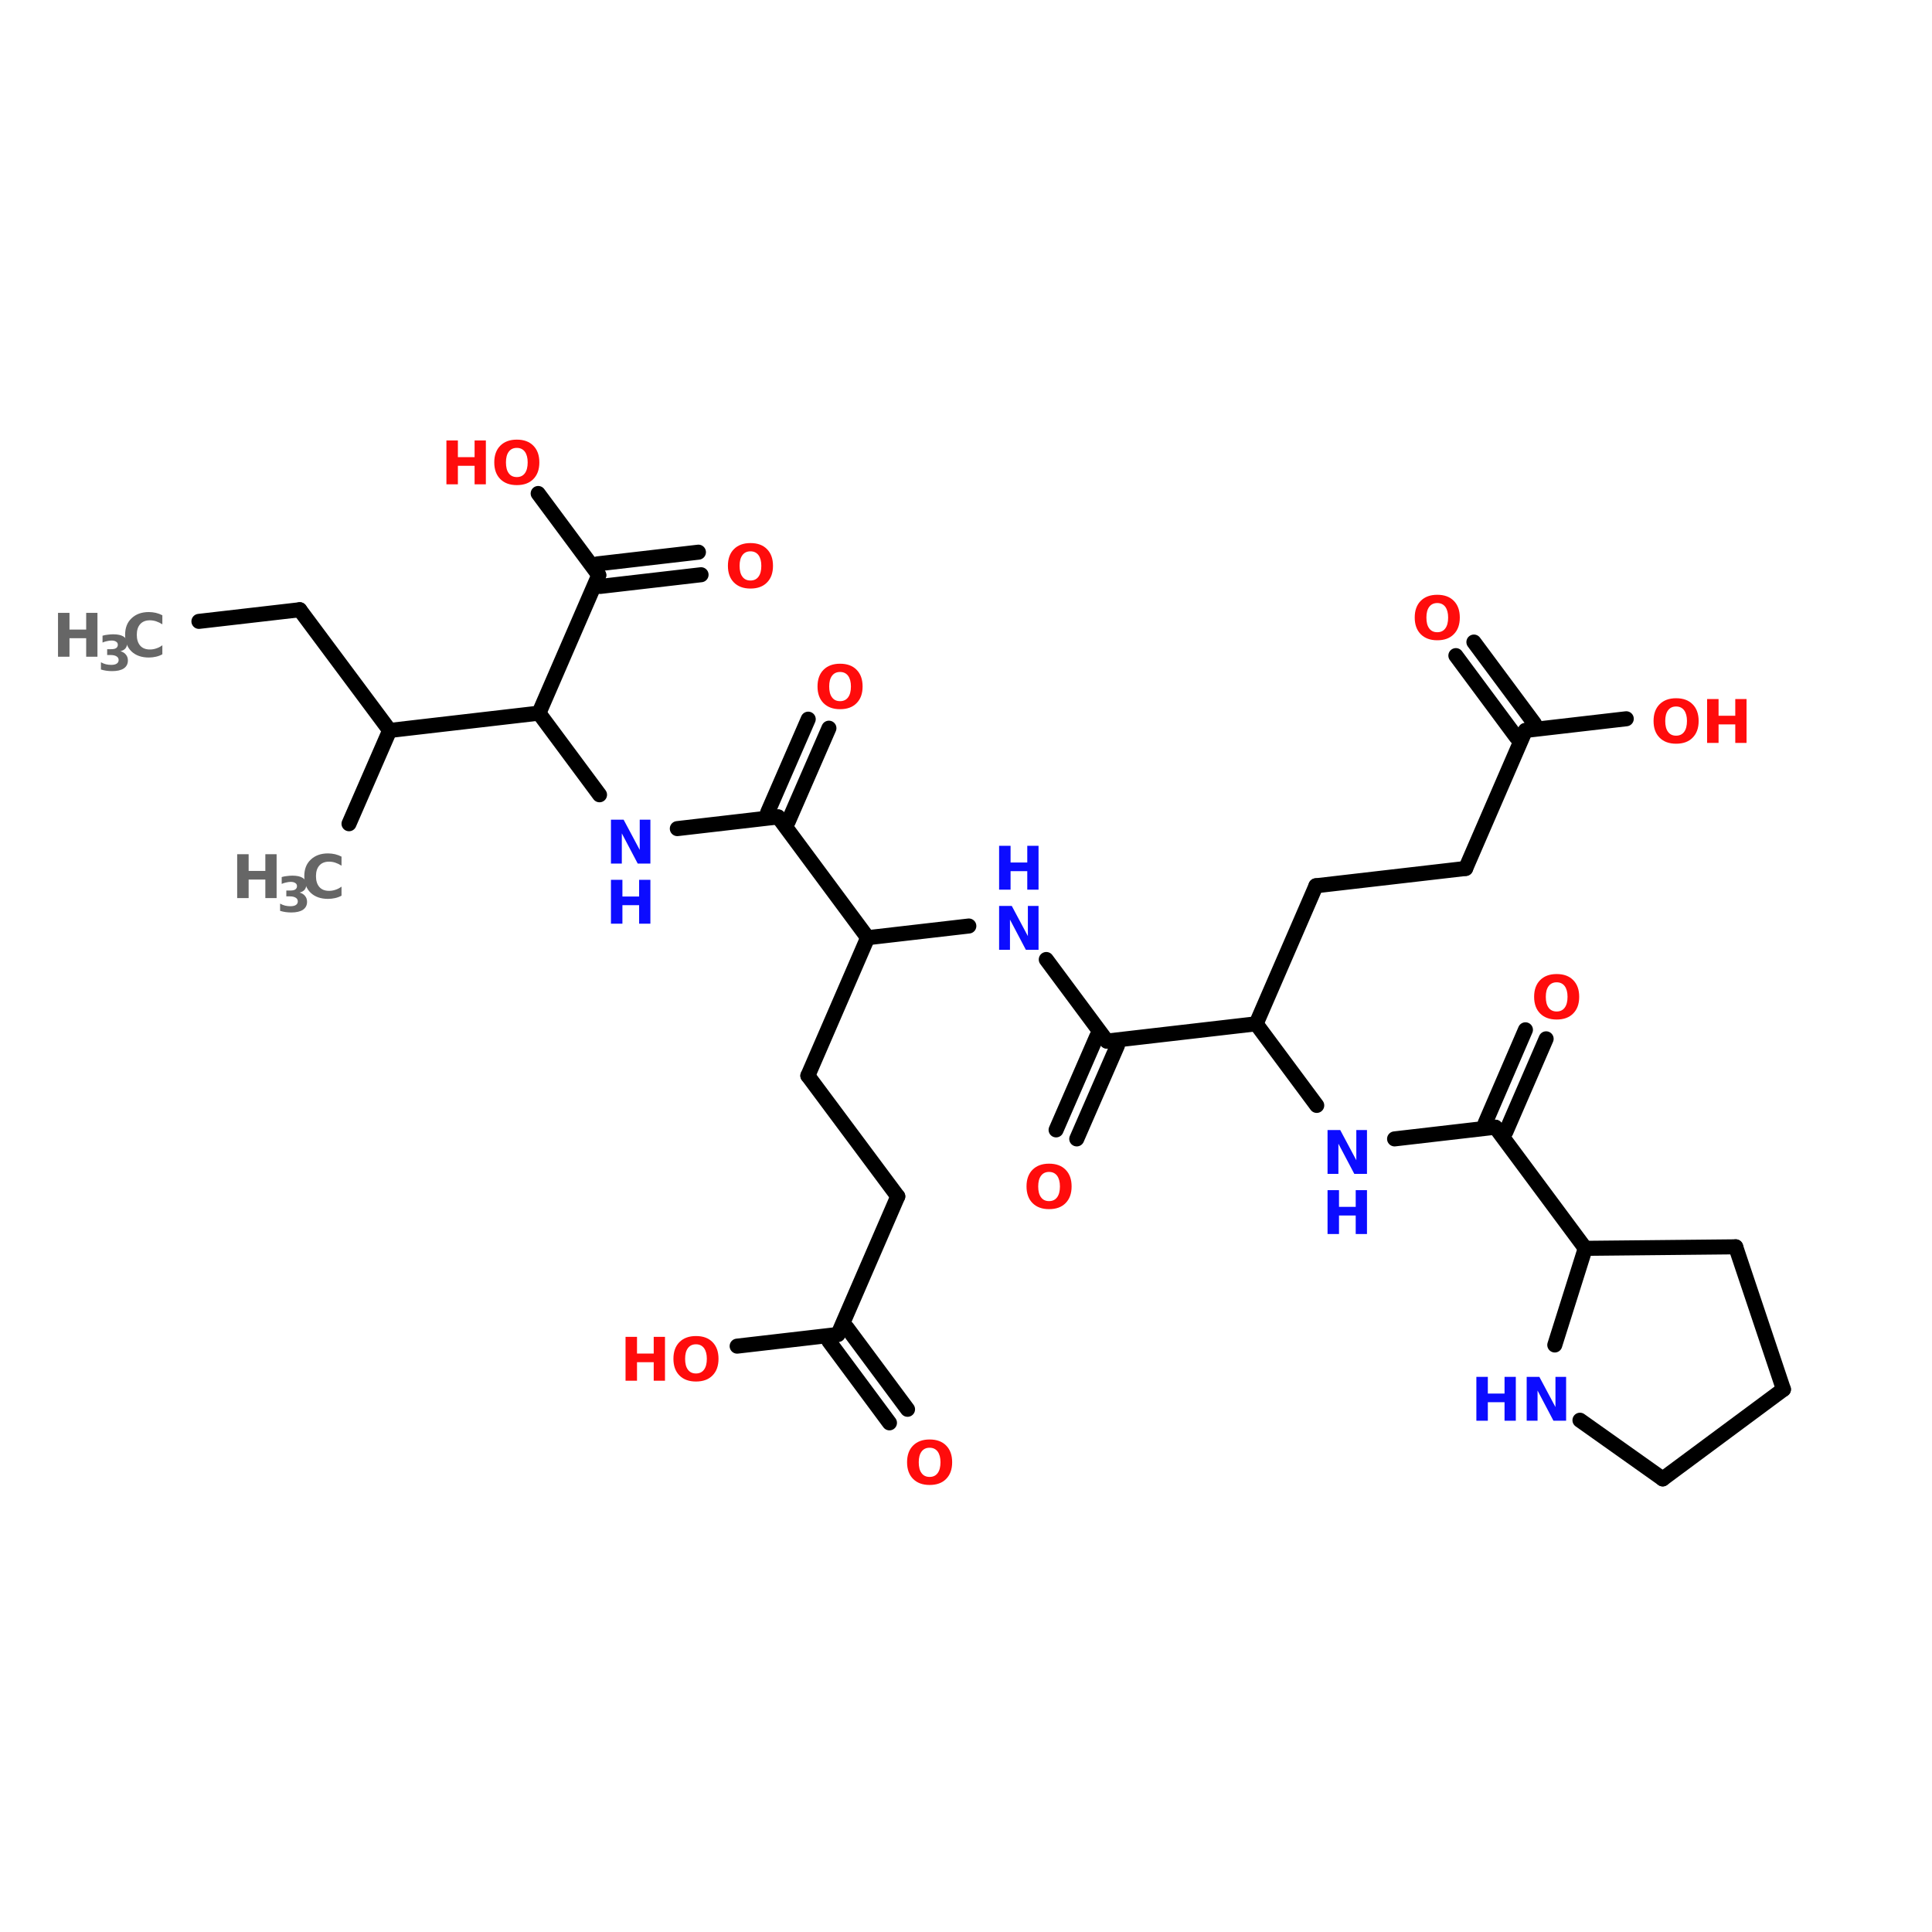 <?xml version="1.0" encoding="UTF-8"?>
<svg xmlns="http://www.w3.org/2000/svg" xmlns:xlink="http://www.w3.org/1999/xlink" width="150pt" height="150pt" viewBox="0 0 150 150" version="1.1">
<defs>
<g>
<symbol overflow="visible" id="glyph0-0">
<path style="stroke:none;" d="M 0.234 0.828 L 0.234 -3.297 L 2.562 -3.297 L 2.562 0.828 Z M 0.5 0.562 L 2.312 0.562 L 2.312 -3.031 L 0.5 -3.031 Z M 0.5 0.562 "/>
</symbol>
<symbol overflow="visible" id="glyph0-1">
<path style="stroke:none;" d="M 0.422 -3.406 L 1.406 -3.406 L 2.656 -1.062 L 2.656 -3.406 L 3.484 -3.406 L 3.484 0 L 2.5 0 L 1.266 -2.344 L 1.266 0 L 0.422 0 Z M 0.422 -3.406 "/>
</symbol>
<symbol overflow="visible" id="glyph0-2">
<path style="stroke:none;" d="M 0.422 -3.406 L 1.312 -3.406 L 1.312 -2.109 L 2.609 -2.109 L 2.609 -3.406 L 3.484 -3.406 L 3.484 0 L 2.609 0 L 2.609 -1.438 L 1.312 -1.438 L 1.312 0 L 0.422 0 Z M 0.422 -3.406 "/>
</symbol>
<symbol overflow="visible" id="glyph0-3">
<path style="stroke:none;" d="M 1.984 -2.828 C 1.711 -2.828 1.504 -2.727 1.359 -2.531 C 1.211 -2.332 1.141 -2.055 1.141 -1.703 C 1.141 -1.336 1.211 -1.055 1.359 -0.859 C 1.504 -0.66 1.711 -0.562 1.984 -0.562 C 2.254 -0.562 2.461 -0.66 2.609 -0.859 C 2.754 -1.055 2.828 -1.336 2.828 -1.703 C 2.828 -2.055 2.754 -2.332 2.609 -2.531 C 2.461 -2.727 2.254 -2.828 1.984 -2.828 Z M 1.984 -3.469 C 2.535 -3.469 2.961 -3.312 3.266 -3 C 3.578 -2.688 3.734 -2.254 3.734 -1.703 C 3.734 -1.148 3.578 -0.719 3.266 -0.406 C 2.961 -0.094 2.535 0.062 1.984 0.062 C 1.441 0.062 1.016 -0.094 0.703 -0.406 C 0.391 -0.719 0.234 -1.148 0.234 -1.703 C 0.234 -2.254 0.391 -2.688 0.703 -3 C 1.016 -3.312 1.441 -3.469 1.984 -3.469 Z M 1.984 -3.469 "/>
</symbol>
<symbol overflow="visible" id="glyph0-4">
<path style="stroke:none;" d="M 3.125 -0.188 C 2.969 -0.102 2.801 -0.039 2.625 0 C 2.445 0.039 2.266 0.062 2.078 0.062 C 1.516 0.062 1.066 -0.094 0.734 -0.406 C 0.398 -0.727 0.234 -1.16 0.234 -1.703 C 0.234 -2.242 0.398 -2.672 0.734 -2.984 C 1.066 -3.305 1.516 -3.469 2.078 -3.469 C 2.266 -3.469 2.445 -3.445 2.625 -3.406 C 2.801 -3.363 2.969 -3.301 3.125 -3.219 L 3.125 -2.516 C 2.969 -2.617 2.805 -2.695 2.641 -2.75 C 2.484 -2.801 2.32 -2.828 2.156 -2.828 C 1.832 -2.828 1.582 -2.727 1.406 -2.531 C 1.227 -2.332 1.141 -2.055 1.141 -1.703 C 1.141 -1.348 1.227 -1.066 1.406 -0.859 C 1.582 -0.66 1.832 -0.562 2.156 -0.562 C 2.32 -0.562 2.484 -0.586 2.641 -0.641 C 2.805 -0.691 2.969 -0.773 3.125 -0.891 Z M 3.125 -0.188 "/>
</symbol>
<symbol overflow="visible" id="glyph1-0">
<path style="stroke:none;" d="M 0.188 0.672 L 0.188 -2.672 L 2.094 -2.672 L 2.094 0.672 Z M 0.406 0.453 L 1.875 0.453 L 1.875 -2.469 L 0.406 -2.469 Z M 0.406 0.453 "/>
</symbol>
<symbol overflow="visible" id="glyph1-1">
<path style="stroke:none;" d="M 1.766 -1.5 C 1.953 -1.445 2.094 -1.359 2.188 -1.234 C 2.289 -1.117 2.344 -0.969 2.344 -0.781 C 2.344 -0.508 2.234 -0.301 2.016 -0.156 C 1.805 -0.02 1.504 0.047 1.109 0.047 C 0.961 0.047 0.816 0.035 0.672 0.016 C 0.535 -0.004 0.395 -0.035 0.25 -0.078 L 0.25 -0.641 C 0.383 -0.566 0.516 -0.516 0.641 -0.484 C 0.773 -0.453 0.91 -0.438 1.047 -0.438 C 1.234 -0.438 1.375 -0.469 1.469 -0.531 C 1.57 -0.594 1.625 -0.688 1.625 -0.812 C 1.625 -0.938 1.57 -1.031 1.469 -1.094 C 1.363 -1.164 1.211 -1.203 1.016 -1.203 L 0.734 -1.203 L 0.734 -1.656 L 1.031 -1.656 C 1.207 -1.656 1.336 -1.68 1.422 -1.734 C 1.516 -1.797 1.562 -1.883 1.562 -2 C 1.562 -2.102 1.52 -2.18 1.438 -2.234 C 1.352 -2.297 1.234 -2.328 1.078 -2.328 C 0.961 -2.328 0.844 -2.312 0.719 -2.281 C 0.602 -2.258 0.488 -2.223 0.375 -2.172 L 0.375 -2.703 C 0.508 -2.742 0.645 -2.77 0.781 -2.781 C 0.926 -2.801 1.066 -2.812 1.203 -2.812 C 1.555 -2.812 1.82 -2.754 2 -2.641 C 2.188 -2.523 2.281 -2.348 2.281 -2.109 C 2.281 -1.941 2.234 -1.805 2.141 -1.703 C 2.055 -1.609 1.93 -1.539 1.766 -1.5 Z M 1.766 -1.5 "/>
</symbol>
</g>
</defs>
<g id="surface1">
<path style="fill-rule:nonzero;fill:rgb(0%,0%,0%);fill-opacity:1;stroke-width:4;stroke-linecap:round;stroke-linejoin:miter;stroke:rgb(0%,0%,0%);stroke-opacity:1;stroke-miterlimit:4;" d="M 52.894 84.398 L 79.702 81.304 " transform="matrix(0.292,0,0,0.292,0,23.599)"/>
<path style="fill-rule:nonzero;fill:rgb(0%,0%,0%);fill-opacity:1;stroke-width:4;stroke-linecap:round;stroke-linejoin:miter;stroke:rgb(0%,0%,0%);stroke-opacity:1;stroke-miterlimit:4;" d="M 79.702 81.304 L 103.605 113.402 " transform="matrix(0.292,0,0,0.292,0,23.599)"/>
<path style="fill-rule:nonzero;fill:rgb(0%,0%,0%);fill-opacity:1;stroke-width:4;stroke-linecap:round;stroke-linejoin:miter;stroke:rgb(0%,0%,0%);stroke-opacity:1;stroke-miterlimit:4;" d="M 103.605 113.402 L 92.799 138.202 " transform="matrix(0.292,0,0,0.292,0,23.599)"/>
<path style="fill-rule:nonzero;fill:rgb(0%,0%,0%);fill-opacity:1;stroke-width:4;stroke-linecap:round;stroke-linejoin:miter;stroke:rgb(0%,0%,0%);stroke-opacity:1;stroke-miterlimit:4;" d="M 103.605 113.402 L 143.296 108.796 " transform="matrix(0.292,0,0,0.292,0,23.599)"/>
<path style="fill-rule:nonzero;fill:rgb(0%,0%,0%);fill-opacity:1;stroke-width:4;stroke-linecap:round;stroke-linejoin:miter;stroke:rgb(0%,0%,0%);stroke-opacity:1;stroke-miterlimit:4;" d="M 143.296 108.796 L 159.204 72.105 " transform="matrix(0.292,0,0,0.292,0,23.599)"/>
<path style="fill-rule:nonzero;fill:rgb(0%,0%,0%);fill-opacity:1;stroke-width:4;stroke-linecap:round;stroke-linejoin:miter;stroke:rgb(0%,0%,0%);stroke-opacity:1;stroke-miterlimit:4;" d="M 158.896 69.105 L 185.704 65.999 " transform="matrix(0.292,0,0,0.292,0,23.599)"/>
<path style="fill-rule:nonzero;fill:rgb(0%,0%,0%);fill-opacity:1;stroke-width:4;stroke-linecap:round;stroke-linejoin:miter;stroke:rgb(0%,0%,0%);stroke-opacity:1;stroke-miterlimit:4;" d="M 159.606 75.105 L 186.401 71.998 " transform="matrix(0.292,0,0,0.292,0,23.599)"/>
<path style="fill-rule:nonzero;fill:rgb(0%,0%,0%);fill-opacity:1;stroke-width:4;stroke-linecap:round;stroke-linejoin:miter;stroke:rgb(0%,0%,0%);stroke-opacity:1;stroke-miterlimit:4;" d="M 159.204 72.105 L 143.095 50.398 " transform="matrix(0.292,0,0,0.292,0,23.599)"/>
<path style="fill-rule:nonzero;fill:rgb(0%,0%,0%);fill-opacity:1;stroke-width:4;stroke-linecap:round;stroke-linejoin:miter;stroke:rgb(0%,0%,0%);stroke-opacity:1;stroke-miterlimit:4;" d="M 143.296 108.796 L 159.405 130.502 " transform="matrix(0.292,0,0,0.292,0,23.599)"/>
<path style="fill-rule:nonzero;fill:rgb(0%,0%,0%);fill-opacity:1;stroke-width:4;stroke-linecap:round;stroke-linejoin:miter;stroke:rgb(0%,0%,0%);stroke-opacity:1;stroke-miterlimit:4;" d="M 180.094 139.501 L 206.902 136.394 " transform="matrix(0.292,0,0,0.292,0,23.599)"/>
<path style="fill-rule:nonzero;fill:rgb(0%,0%,0%);fill-opacity:1;stroke-width:4;stroke-linecap:round;stroke-linejoin:miter;stroke:rgb(0%,0%,0%);stroke-opacity:1;stroke-miterlimit:4;" d="M 204.103 135.203 L 214.897 110.403 " transform="matrix(0.292,0,0,0.292,0,23.599)"/>
<path style="fill-rule:nonzero;fill:rgb(0%,0%,0%);fill-opacity:1;stroke-width:4;stroke-linecap:round;stroke-linejoin:miter;stroke:rgb(0%,0%,0%);stroke-opacity:1;stroke-miterlimit:4;" d="M 209.594 137.6 L 220.4 112.8 " transform="matrix(0.292,0,0,0.292,0,23.599)"/>
<path style="fill-rule:nonzero;fill:rgb(0%,0%,0%);fill-opacity:1;stroke-width:4;stroke-linecap:round;stroke-linejoin:miter;stroke:rgb(0%,0%,0%);stroke-opacity:1;stroke-miterlimit:4;" d="M 206.902 136.394 L 230.698 168.506 " transform="matrix(0.292,0,0,0.292,0,23.599)"/>
<path style="fill-rule:nonzero;fill:rgb(0%,0%,0%);fill-opacity:1;stroke-width:4;stroke-linecap:round;stroke-linejoin:miter;stroke:rgb(0%,0%,0%);stroke-opacity:1;stroke-miterlimit:4;" d="M 230.698 168.506 L 214.803 205.197 " transform="matrix(0.292,0,0,0.292,0,23.599)"/>
<path style="fill-rule:nonzero;fill:rgb(0%,0%,0%);fill-opacity:1;stroke-width:4;stroke-linecap:round;stroke-linejoin:miter;stroke:rgb(0%,0%,0%);stroke-opacity:1;stroke-miterlimit:4;" d="M 214.803 205.197 L 238.705 237.295 " transform="matrix(0.292,0,0,0.292,0,23.599)"/>
<path style="fill-rule:nonzero;fill:rgb(0%,0%,0%);fill-opacity:1;stroke-width:4;stroke-linecap:round;stroke-linejoin:miter;stroke:rgb(0%,0%,0%);stroke-opacity:1;stroke-miterlimit:4;" d="M 238.705 237.295 L 222.797 273.999 " transform="matrix(0.292,0,0,0.292,0,23.599)"/>
<path style="fill-rule:nonzero;fill:rgb(0%,0%,0%);fill-opacity:1;stroke-width:4;stroke-linecap:round;stroke-linejoin:miter;stroke:rgb(0%,0%,0%);stroke-opacity:1;stroke-miterlimit:4;" d="M 225.194 272.205 L 241.303 293.898 " transform="matrix(0.292,0,0,0.292,0,23.599)"/>
<path style="fill-rule:nonzero;fill:rgb(0%,0%,0%);fill-opacity:1;stroke-width:4;stroke-linecap:round;stroke-linejoin:miter;stroke:rgb(0%,0%,0%);stroke-opacity:1;stroke-miterlimit:4;" d="M 220.4 275.793 L 236.496 297.5 " transform="matrix(0.292,0,0,0.292,0,23.599)"/>
<path style="fill-rule:nonzero;fill:rgb(0%,0%,0%);fill-opacity:1;stroke-width:4;stroke-linecap:round;stroke-linejoin:miter;stroke:rgb(0%,0%,0%);stroke-opacity:1;stroke-miterlimit:4;" d="M 222.797 273.999 L 196.002 277.106 " transform="matrix(0.292,0,0,0.292,0,23.599)"/>
<path style="fill-rule:nonzero;fill:rgb(0%,0%,0%);fill-opacity:1;stroke-width:4;stroke-linecap:round;stroke-linejoin:miter;stroke:rgb(0%,0%,0%);stroke-opacity:1;stroke-miterlimit:4;" d="M 230.698 168.506 L 257.6 165.399 " transform="matrix(0.292,0,0,0.292,0,23.599)"/>
<path style="fill-rule:nonzero;fill:rgb(0%,0%,0%);fill-opacity:1;stroke-width:4;stroke-linecap:round;stroke-linejoin:miter;stroke:rgb(0%,0%,0%);stroke-opacity:1;stroke-miterlimit:4;" d="M 278.195 174.304 L 294.304 195.997 " transform="matrix(0.292,0,0,0.292,0,23.599)"/>
<path style="fill-rule:nonzero;fill:rgb(0%,0%,0%);fill-opacity:1;stroke-width:4;stroke-linecap:round;stroke-linejoin:miter;stroke:rgb(0%,0%,0%);stroke-opacity:1;stroke-miterlimit:4;" d="M 297.103 197.202 L 286.297 222.002 " transform="matrix(0.292,0,0,0.292,0,23.599)"/>
<path style="fill-rule:nonzero;fill:rgb(0%,0%,0%);fill-opacity:1;stroke-width:4;stroke-linecap:round;stroke-linejoin:miter;stroke:rgb(0%,0%,0%);stroke-opacity:1;stroke-miterlimit:4;" d="M 291.599 194.805 L 280.806 219.605 " transform="matrix(0.292,0,0,0.292,0,23.599)"/>
<path style="fill-rule:nonzero;fill:rgb(0%,0%,0%);fill-opacity:1;stroke-width:4;stroke-linecap:round;stroke-linejoin:miter;stroke:rgb(0%,0%,0%);stroke-opacity:1;stroke-miterlimit:4;" d="M 294.304 195.997 L 333.995 191.404 " transform="matrix(0.292,0,0,0.292,0,23.599)"/>
<path style="fill-rule:nonzero;fill:rgb(0%,0%,0%);fill-opacity:1;stroke-width:4;stroke-linecap:round;stroke-linejoin:miter;stroke:rgb(0%,0%,0%);stroke-opacity:1;stroke-miterlimit:4;" d="M 333.995 191.404 L 349.903 154.7 " transform="matrix(0.292,0,0,0.292,0,23.599)"/>
<path style="fill-rule:nonzero;fill:rgb(0%,0%,0%);fill-opacity:1;stroke-width:4;stroke-linecap:round;stroke-linejoin:miter;stroke:rgb(0%,0%,0%);stroke-opacity:1;stroke-miterlimit:4;" d="M 349.903 154.7 L 389.701 150.093 " transform="matrix(0.292,0,0,0.292,0,23.599)"/>
<path style="fill-rule:nonzero;fill:rgb(0%,0%,0%);fill-opacity:1;stroke-width:4;stroke-linecap:round;stroke-linejoin:miter;stroke:rgb(0%,0%,0%);stroke-opacity:1;stroke-miterlimit:4;" d="M 389.701 150.093 L 405.596 113.402 " transform="matrix(0.292,0,0,0.292,0,23.599)"/>
<path style="fill-rule:nonzero;fill:rgb(0%,0%,0%);fill-opacity:1;stroke-width:4;stroke-linecap:round;stroke-linejoin:miter;stroke:rgb(0%,0%,0%);stroke-opacity:1;stroke-miterlimit:4;" d="M 403.199 115.197 L 387.103 93.504 " transform="matrix(0.292,0,0,0.292,0,23.599)"/>
<path style="fill-rule:nonzero;fill:rgb(0%,0%,0%);fill-opacity:1;stroke-width:4;stroke-linecap:round;stroke-linejoin:miter;stroke:rgb(0%,0%,0%);stroke-opacity:1;stroke-miterlimit:4;" d="M 408.006 111.595 L 391.897 89.901 " transform="matrix(0.292,0,0,0.292,0,23.599)"/>
<path style="fill-rule:nonzero;fill:rgb(0%,0%,0%);fill-opacity:1;stroke-width:4;stroke-linecap:round;stroke-linejoin:miter;stroke:rgb(0%,0%,0%);stroke-opacity:1;stroke-miterlimit:4;" d="M 405.596 113.402 L 432.404 110.296 " transform="matrix(0.292,0,0,0.292,0,23.599)"/>
<path style="fill-rule:nonzero;fill:rgb(0%,0%,0%);fill-opacity:1;stroke-width:4;stroke-linecap:round;stroke-linejoin:miter;stroke:rgb(0%,0%,0%);stroke-opacity:1;stroke-miterlimit:4;" d="M 333.995 191.404 L 350.104 213.097 " transform="matrix(0.292,0,0,0.292,0,23.599)"/>
<path style="fill-rule:nonzero;fill:rgb(0%,0%,0%);fill-opacity:1;stroke-width:4;stroke-linecap:round;stroke-linejoin:miter;stroke:rgb(0%,0%,0%);stroke-opacity:1;stroke-miterlimit:4;" d="M 370.806 222.002 L 397.601 218.896 " transform="matrix(0.292,0,0,0.292,0,23.599)"/>
<path style="fill-rule:nonzero;fill:rgb(0%,0%,0%);fill-opacity:1;stroke-width:4;stroke-linecap:round;stroke-linejoin:miter;stroke:rgb(0%,0%,0%);stroke-opacity:1;stroke-miterlimit:4;" d="M 394.896 217.798 L 405.596 192.998 " transform="matrix(0.292,0,0,0.292,0,23.599)"/>
<path style="fill-rule:nonzero;fill:rgb(0%,0%,0%);fill-opacity:1;stroke-width:4;stroke-linecap:round;stroke-linejoin:miter;stroke:rgb(0%,0%,0%);stroke-opacity:1;stroke-miterlimit:4;" d="M 400.4 220.101 L 411.099 195.395 " transform="matrix(0.292,0,0,0.292,0,23.599)"/>
<path style="fill-rule:nonzero;fill:rgb(0%,0%,0%);fill-opacity:1;stroke-width:4;stroke-linecap:round;stroke-linejoin:miter;stroke:rgb(0%,0%,0%);stroke-opacity:1;stroke-miterlimit:4;" d="M 397.601 218.896 L 421.504 251.101 " transform="matrix(0.292,0,0,0.292,0,23.599)"/>
<path style="fill-rule:nonzero;fill:rgb(0%,0%,0%);fill-opacity:1;stroke-width:4;stroke-linecap:round;stroke-linejoin:miter;stroke:rgb(0%,0%,0%);stroke-opacity:1;stroke-miterlimit:4;" d="M 461.503 250.699 L 421.504 251.101 " transform="matrix(0.292,0,0,0.292,0,23.599)"/>
<path style="fill-rule:nonzero;fill:rgb(0%,0%,0%);fill-opacity:1;stroke-width:4;stroke-linecap:round;stroke-linejoin:miter;stroke:rgb(0%,0%,0%);stroke-opacity:1;stroke-miterlimit:4;" d="M 421.504 251.101 L 413.403 276.798 " transform="matrix(0.292,0,0,0.292,0,23.599)"/>
<path style="fill-rule:nonzero;fill:rgb(0%,0%,0%);fill-opacity:1;stroke-width:4;stroke-linecap:round;stroke-linejoin:miter;stroke:rgb(0%,0%,0%);stroke-opacity:1;stroke-miterlimit:4;" d="M 420.098 296.804 L 442.099 312.404 " transform="matrix(0.292,0,0,0.292,0,23.599)"/>
<path style="fill-rule:nonzero;fill:rgb(0%,0%,0%);fill-opacity:1;stroke-width:4;stroke-linecap:round;stroke-linejoin:miter;stroke:rgb(0%,0%,0%);stroke-opacity:1;stroke-miterlimit:4;" d="M 442.099 312.404 L 474.197 288.595 " transform="matrix(0.292,0,0,0.292,0,23.599)"/>
<path style="fill-rule:nonzero;fill:rgb(0%,0%,0%);fill-opacity:1;stroke-width:4;stroke-linecap:round;stroke-linejoin:miter;stroke:rgb(0%,0%,0%);stroke-opacity:1;stroke-miterlimit:4;" d="M 474.197 288.595 L 461.503 250.699 " transform="matrix(0.292,0,0,0.292,0,23.599)"/>
<g style="fill:rgb(4.706%,4.706%,100%);fill-opacity:1;">
  <use xlink:href="#glyph0-1" x="102.648" y="91.141"/>
</g>
<g style="fill:rgb(4.706%,4.706%,100%);fill-opacity:1;">
  <use xlink:href="#glyph0-2" x="102.648" y="95.809"/>
</g>
<g style="fill:rgb(100%,4.706%,4.706%);fill-opacity:1;">
  <use xlink:href="#glyph0-3" x="79.465" y="93.816"/>
</g>
<g style="fill:rgb(100%,4.706%,4.706%);fill-opacity:1;">
  <use xlink:href="#glyph0-3" x="109.605" y="49.648"/>
</g>
<g style="fill:rgb(100%,4.706%,4.706%);fill-opacity:1;">
  <use xlink:href="#glyph0-3" x="128.148" y="57.68"/>
</g>
<g style="fill:rgb(100%,4.706%,4.706%);fill-opacity:1;">
  <use xlink:href="#glyph0-2" x="132.117" y="57.68"/>
</g>
<g style="fill:rgb(4.706%,4.706%,100%);fill-opacity:1;">
  <use xlink:href="#glyph0-1" x="77.148" y="73.742"/>
</g>
<g style="fill:rgb(4.706%,4.706%,100%);fill-opacity:1;">
  <use xlink:href="#glyph0-2" x="77.148" y="69.074"/>
</g>
<g style="fill:rgb(100%,4.706%,4.706%);fill-opacity:1;">
  <use xlink:href="#glyph0-3" x="118.875" y="79.094"/>
</g>
<g style="fill:rgb(4.706%,4.706%,100%);fill-opacity:1;">
  <use xlink:href="#glyph0-2" x="114.203" y="110.305"/>
</g>
<g style="fill:rgb(4.706%,4.706%,100%);fill-opacity:1;">
  <use xlink:href="#glyph0-1" x="118.109" y="110.305"/>
</g>
<g style="fill:rgb(40%,40%,40%);fill-opacity:1;">
  <use xlink:href="#glyph0-2" x="17.992" y="69.727"/>
</g>
<g style="fill:rgb(40%,40%,40%);fill-opacity:1;">
  <use xlink:href="#glyph1-1" x="21.496" y="70.797"/>
</g>
<g style="fill:rgb(40%,40%,40%);fill-opacity:1;">
  <use xlink:href="#glyph0-4" x="23.391" y="69.727"/>
</g>
<g style="fill:rgb(100%,4.706%,4.706%);fill-opacity:1;">
  <use xlink:href="#glyph0-3" x="56.281" y="45.633"/>
</g>
<g style="fill:rgb(100%,4.706%,4.706%);fill-opacity:1;">
  <use xlink:href="#glyph0-2" x="34.238" y="37.602"/>
</g>
<g style="fill:rgb(100%,4.706%,4.706%);fill-opacity:1;">
  <use xlink:href="#glyph0-3" x="38.141" y="37.602"/>
</g>
<g style="fill:rgb(4.706%,4.706%,100%);fill-opacity:1;">
  <use xlink:href="#glyph0-1" x="47.012" y="67.047"/>
</g>
<g style="fill:rgb(4.706%,4.706%,100%);fill-opacity:1;">
  <use xlink:href="#glyph0-2" x="47.012" y="71.715"/>
</g>
<g style="fill:rgb(40%,40%,40%);fill-opacity:1;">
  <use xlink:href="#glyph0-2" x="4.082" y="50.988"/>
</g>
<g style="fill:rgb(40%,40%,40%);fill-opacity:1;">
  <use xlink:href="#glyph1-1" x="7.586" y="52.059"/>
</g>
<g style="fill:rgb(40%,40%,40%);fill-opacity:1;">
  <use xlink:href="#glyph0-4" x="9.48" y="50.988"/>
</g>
<g style="fill:rgb(100%,4.706%,4.706%);fill-opacity:1;">
  <use xlink:href="#glyph0-3" x="63.238" y="55"/>
</g>
<g style="fill:rgb(100%,4.706%,4.706%);fill-opacity:1;">
  <use xlink:href="#glyph0-3" x="70.191" y="115.23"/>
</g>
<g style="fill:rgb(100%,4.706%,4.706%);fill-opacity:1;">
  <use xlink:href="#glyph0-2" x="48.145" y="107.199"/>
</g>
<g style="fill:rgb(100%,4.706%,4.706%);fill-opacity:1;">
  <use xlink:href="#glyph0-3" x="52.051" y="107.199"/>
</g>
</g>
</svg>
